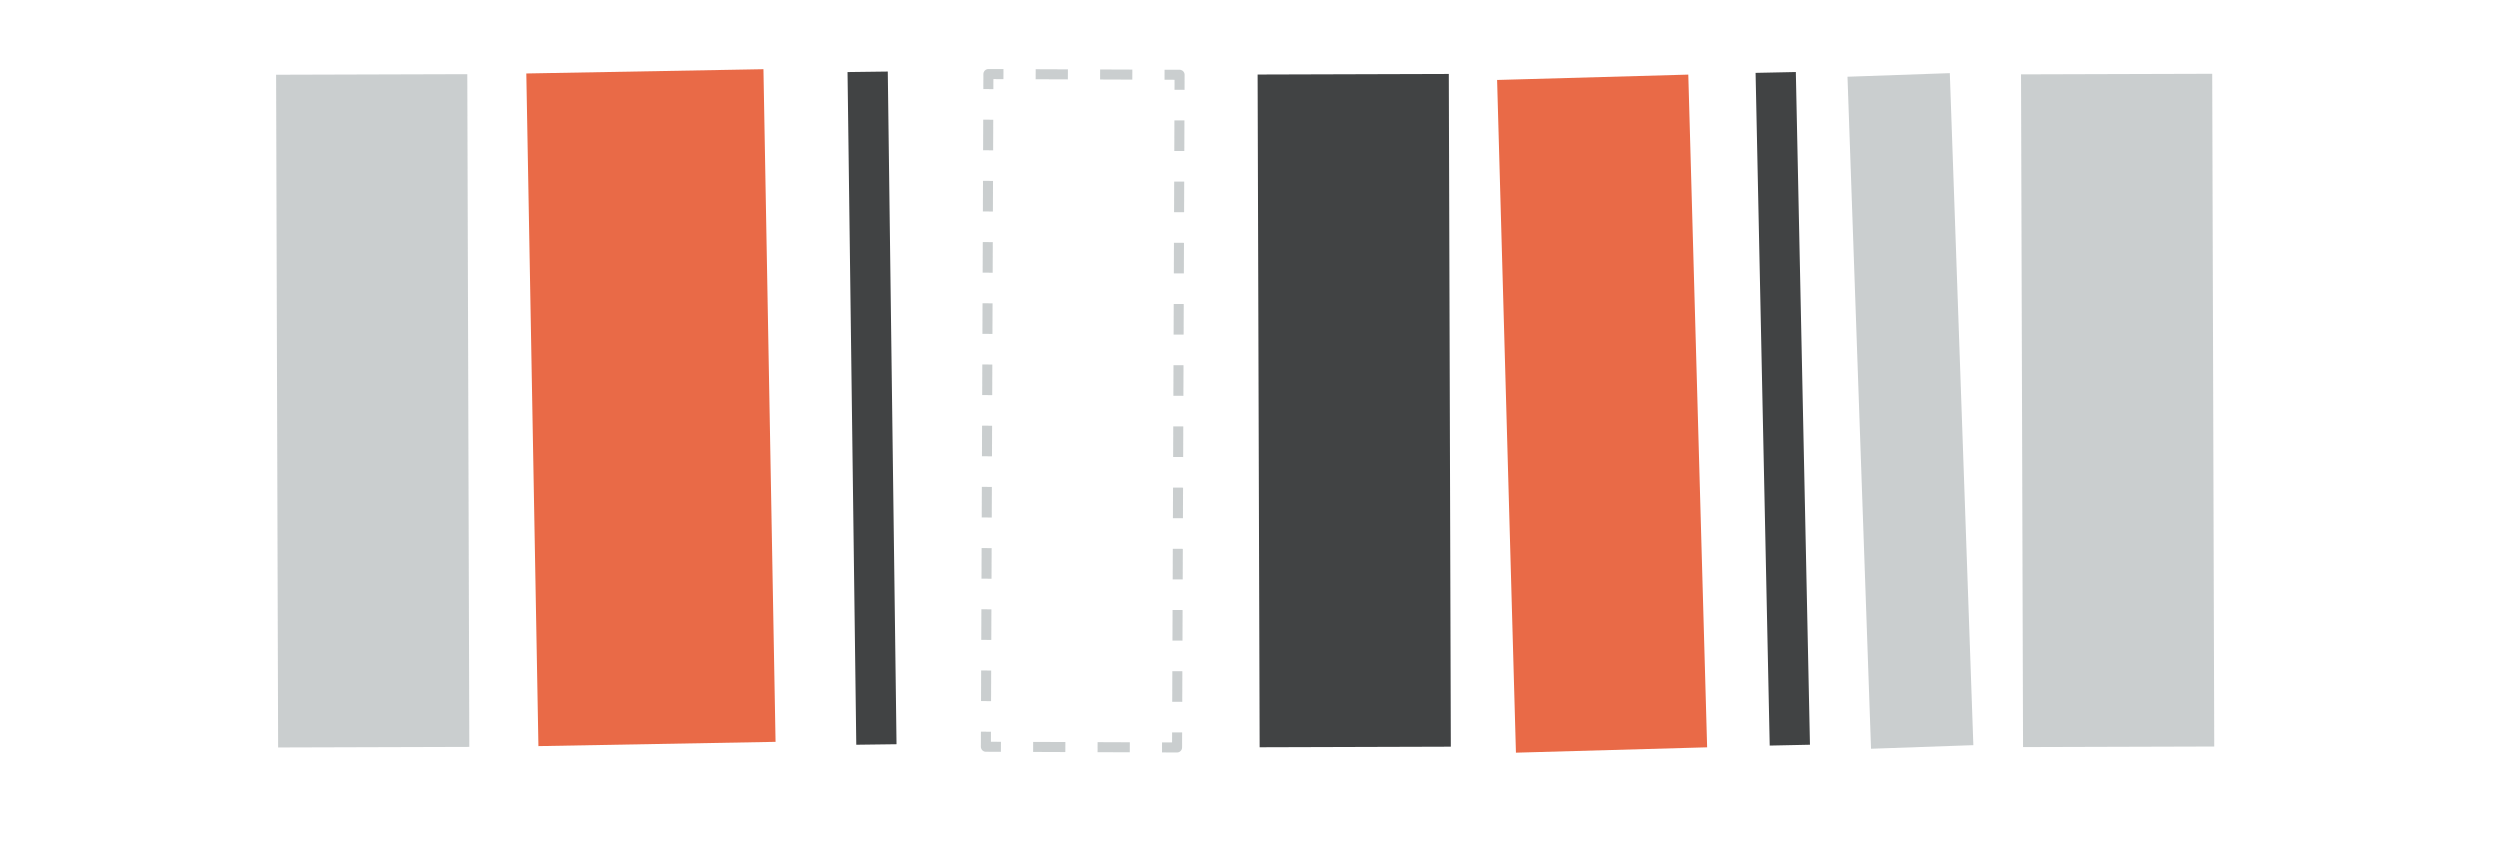 <?xml version="1.0" encoding="utf-8"?>
<!-- Generator: Adobe Illustrator 17.0.0, SVG Export Plug-In . SVG Version: 6.00 Build 0)  -->
<!DOCTYPE svg PUBLIC "-//W3C//DTD SVG 1.1//EN" "http://www.w3.org/Graphics/SVG/1.1/DTD/svg11.dtd">
<svg version="1.1" id="Layer_1" xmlns="http://www.w3.org/2000/svg" xmlns:xlink="http://www.w3.org/1999/xlink" x="0px" y="0px"
	 width="997.13px" height="336.287px" viewBox="0 0 997.13 336.287" enable-background="new 0 0 997.13 336.287"
	 xml:space="preserve">
<g opacity="0.9" enable-background="new    ">
	<g>
		<polyline fill="none" stroke="#C4C9CA" stroke-width="4" stroke-linejoin="round" points="394.205,35.537 394.227,29.537 
			400.227,29.56 		"/>
		
			<line fill="none" stroke="#C4C9CA" stroke-width="4" stroke-linejoin="round" stroke-dasharray="12.851,12.851" x1="413.078" y1="29.608" x2="458.056" y2="29.776"/>
		<polyline fill="none" stroke="#C4C9CA" stroke-width="4" stroke-linejoin="round" points="464.482,29.801 470.482,29.823 
			470.459,35.823 		"/>
		
			<line fill="none" stroke="#C4C9CA" stroke-width="4" stroke-linejoin="round" stroke-dasharray="12.205,12.205" x1="470.414" y1="48.028" x2="469.521" y2="286.023"/>
		<polyline fill="none" stroke="#C4C9CA" stroke-width="4" stroke-linejoin="round" points="469.498,292.125 469.475,298.125 
			463.475,298.103 		"/>
		
			<line fill="none" stroke="#C4C9CA" stroke-width="4" stroke-linejoin="round" stroke-dasharray="12.851,12.851" x1="450.624" y1="298.054" x2="405.646" y2="297.886"/>
		<polyline fill="none" stroke="#C4C9CA" stroke-width="4" stroke-linejoin="round" points="399.221,297.862 393.221,297.839 
			393.243,291.839 		"/>
		
			<line fill="none" stroke="#C4C9CA" stroke-width="4" stroke-linejoin="round" stroke-dasharray="12.205,12.205" x1="393.289" y1="279.634" x2="394.182" y2="41.639"/>
	</g>
</g>
<rect x="339.755" y="28.626" transform="matrix(1 -0.013 0.013 1 -2.087 4.535)" opacity="0.9" fill="#2D2F30" enable-background="new    " width="16.054" height="268.299"/>
<rect x="703.22" y="28.788" transform="matrix(-1 0.021 -0.021 -1 1425.73 311.058)" opacity="0.9" fill="#2D2F30" enable-background="new    " width="16.054" height="268.311"/>
<rect x="501.971" y="29.718" transform="matrix(1 -0.003 0.003 1 -0.457 1.513)" opacity="0.9" fill="#2D2F30" enable-background="new    " width="76.259" height="268.319"/>
<rect x="806.456" y="29.712" transform="matrix(1 -0.003 0.003 1 -0.456 2.365)" opacity="0.9" fill="#C4C9CA" enable-background="new    " width="76.259" height="268.319"/>
<rect x="110.493" y="29.726" transform="matrix(1 -0.003 0.003 1 -0.458 0.417)" opacity="0.9" fill="#C4C9CA" enable-background="new    " width="76.259" height="268.319"/>
<rect x="741.79" y="30.125" transform="matrix(0.999 -0.035 0.035 0.999 -5.228 26.471)" opacity="0.9" fill="#C4C9CA" enable-background="new    " width="40.851" height="268.303"/>
<rect x="600.672" y="30.568" transform="matrix(1 -0.028 0.028 1 -4.406 18.144)" opacity="0.9" fill="#E75A33" enable-background="new    " width="76.257" height="268.31"/>
<rect x="212.309" y="28.398" transform="matrix(1 -0.018 0.018 1 -2.9 4.726)" opacity="0.9" fill="#E75A33" enable-background="new    " width="94.581" height="268.284"/>
</svg>
